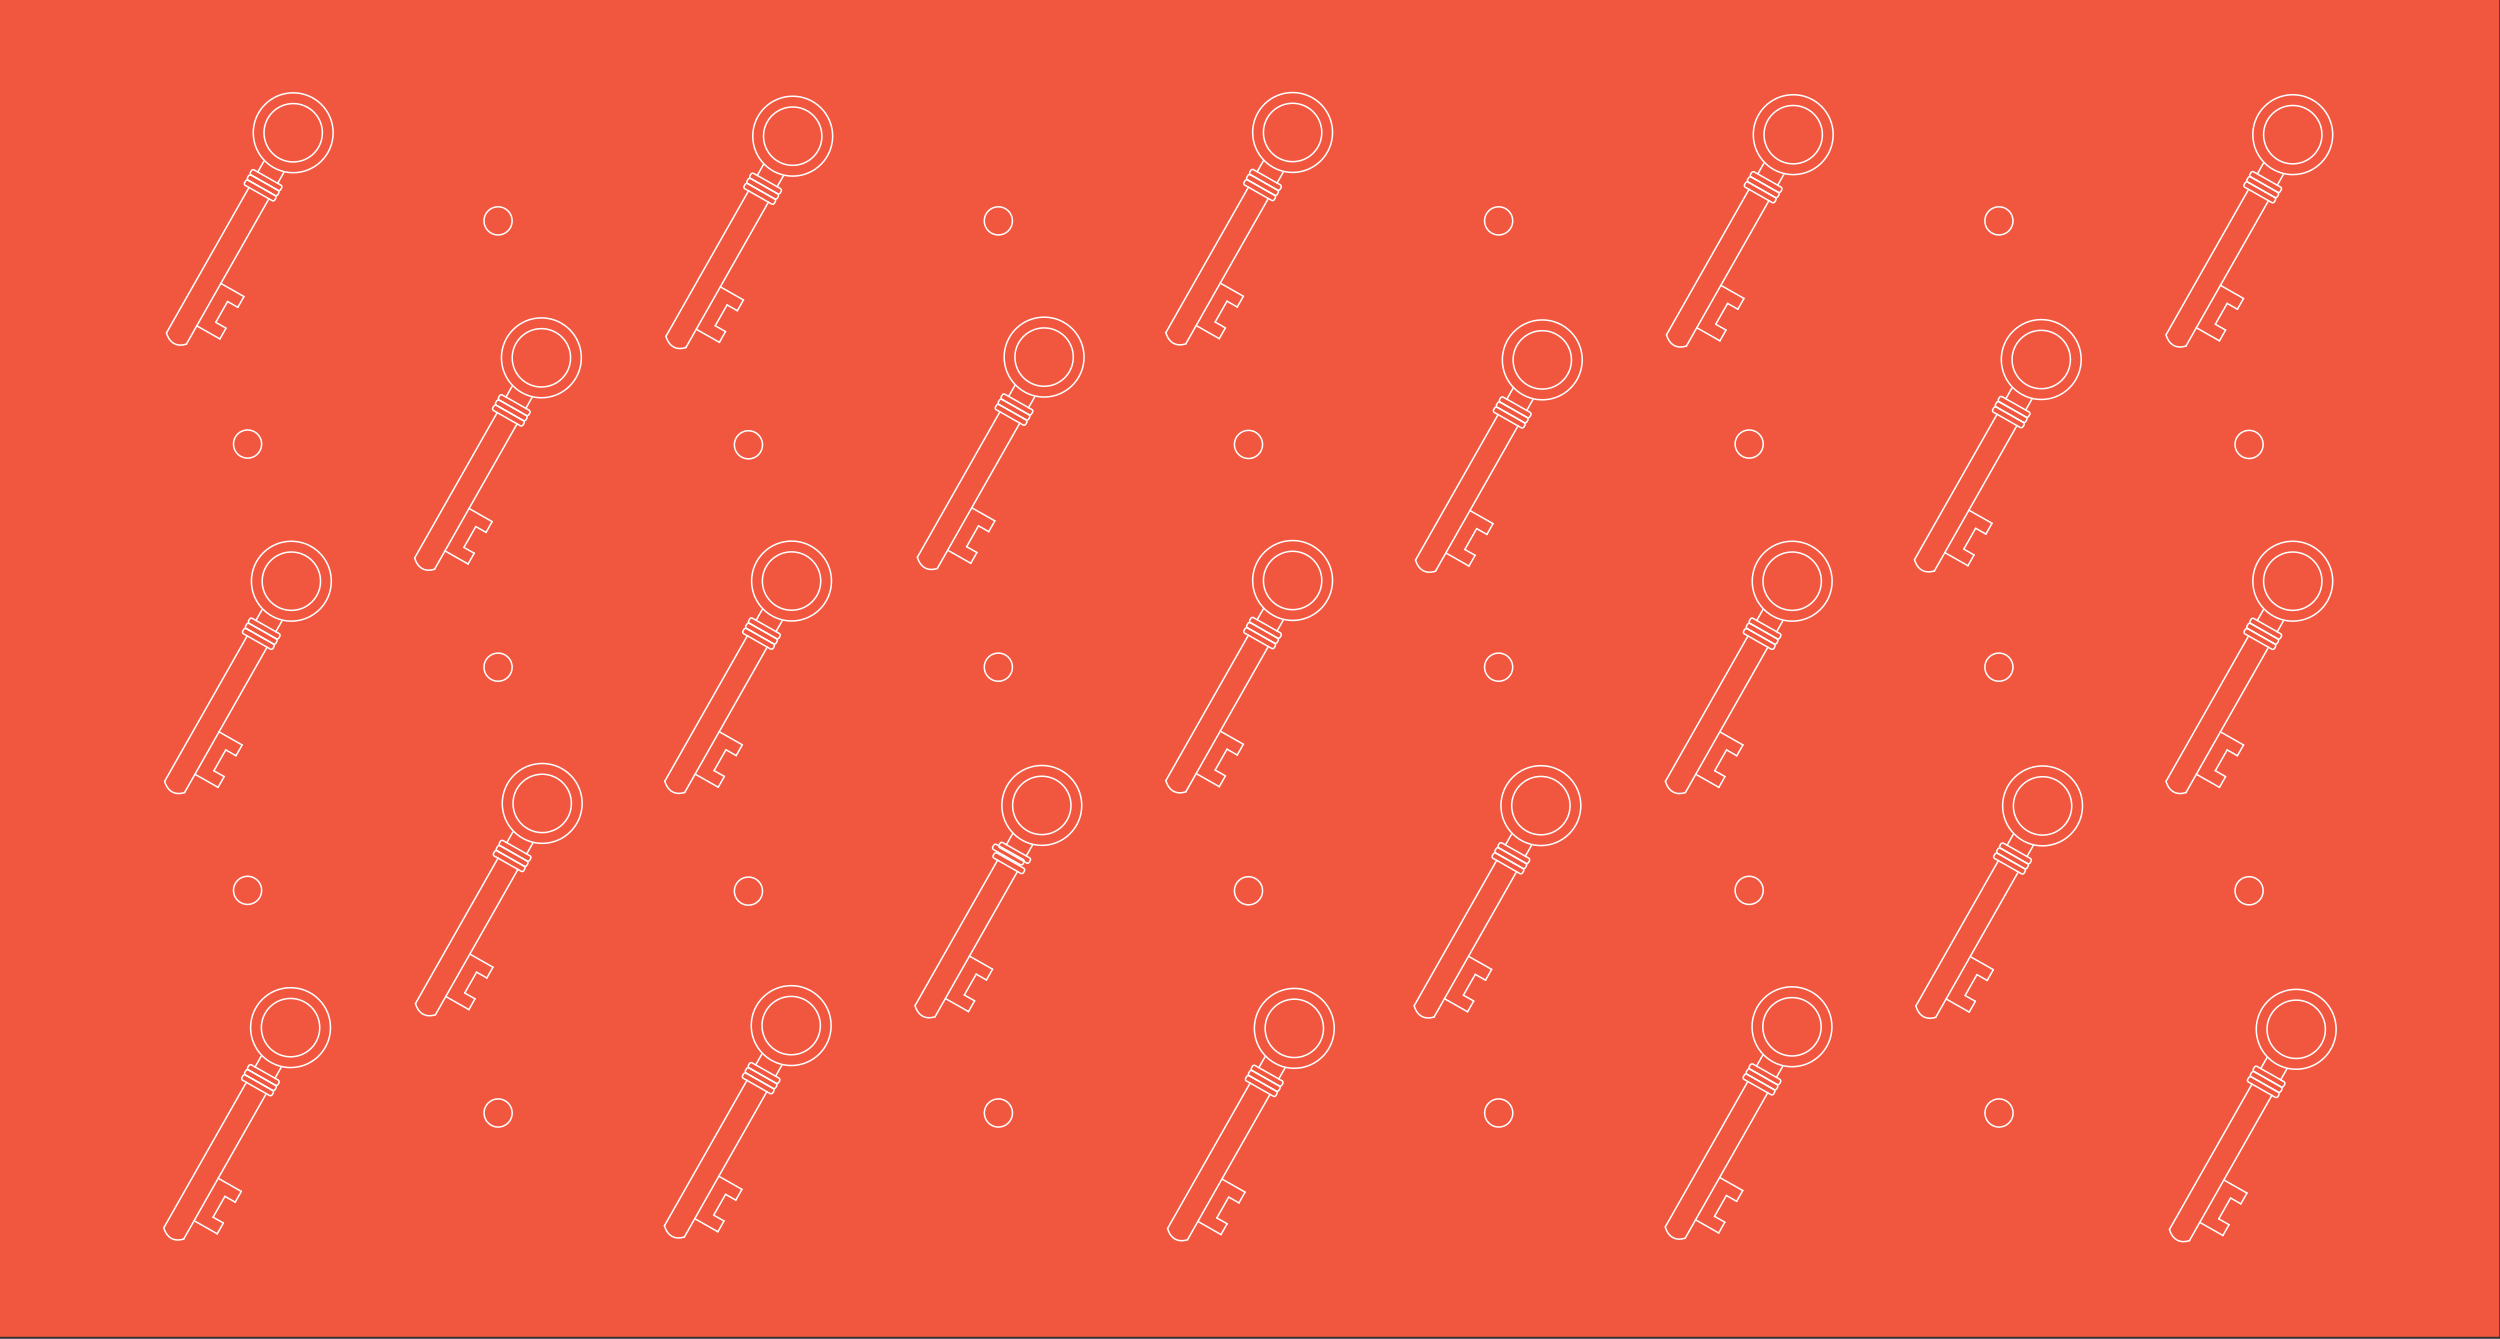<svg id="Layer_1" data-name="Layer 1" xmlns="http://www.w3.org/2000/svg" viewBox="0 0 1631.06 873.47"><rect x="0" y="0" width="1631.06" height="873.47" fill="#333333" stroke="none"/><defs><style>.cls-1{fill:#f1563f;}.cls-2,.cls-3{fill:none;stroke:#fff;}.cls-2{stroke-miterlimit:10;}.cls-3{stroke-linecap:round;stroke-linejoin:round;}</style></defs><title>KeyPattern</title><rect class="cls-1" x="-0.51" y="-1.31" width="1631.06" height="873.47"/><circle class="cls-2" cx="488.31" cy="290.2" r="9.19"/><circle class="cls-2" cx="161.52" cy="289.71" r="9.19"/><circle class="cls-2" cx="814.55" cy="289.97" r="9.19"/><circle class="cls-2" cx="1141.2" cy="289.71" r="9.19"/><circle class="cls-2" cx="1467.36" cy="289.97" r="9.19"/><circle class="cls-2" cx="651.35" cy="144.1" r="9.19"/><circle class="cls-2" cx="324.95" cy="144.1" r="9.19"/><circle class="cls-2" cx="977.75" cy="144.1" r="9.19"/><circle class="cls-2" cx="1304.15" cy="144.1" r="9.19"/><circle class="cls-2" cx="488.31" cy="581.39" r="9.19"/><circle class="cls-2" cx="161.52" cy="580.89" r="9.19"/><circle class="cls-2" cx="814.55" cy="581.16" r="9.19"/><circle class="cls-2" cx="1141.2" cy="580.89" r="9.19"/><circle class="cls-2" cx="1467.36" cy="581.16" r="9.19"/><circle class="cls-2" cx="651.35" cy="435.28" r="9.19"/><circle class="cls-2" cx="324.95" cy="435.28" r="9.19"/><circle class="cls-2" cx="977.75" cy="435.28" r="9.19"/><circle class="cls-2" cx="1304.15" cy="435.28" r="9.19"/><circle class="cls-2" cx="651.39" cy="726.14" r="9.19"/><circle class="cls-2" cx="324.99" cy="726.14" r="9.19"/><circle class="cls-2" cx="977.8" cy="726.14" r="9.19"/><circle class="cls-2" cx="1304.2" cy="726.14" r="9.19"/><line class="cls-3" x1="108.63" y1="217.16" x2="162.45" y2="122.32"/><line class="cls-3" x1="168.17" y1="112.24" x2="172.14" y2="105.24"/><line class="cls-3" x1="121.6" y1="224.53" x2="175.43" y2="129.68"/><line class="cls-3" x1="181.15" y1="119.6" x2="185.12" y2="112.6"/><path class="cls-3" d="M183.75,122.58l-.61,1.08a1.32,1.32,0,0,1-1.8.49l-17.45-9.9a1.31,1.31,0,0,1-.49-1.79l.61-1.08a1.31,1.31,0,0,1,1.79-.49l17.45,9.9A1.32,1.32,0,0,1,183.75,122.58Z"/><rect class="cls-3" x="169.73" y="109.53" width="3.87" height="22.7" rx="1.32" ry="1.32" transform="translate(-18.19 210.51) rotate(-60.42)"/><path class="cls-3" d="M179.93,129.31l-.61,1.07a1.3,1.3,0,0,1-1.79.49L160.08,121a1.31,1.31,0,0,1-.5-1.79l.61-1.07a1.31,1.31,0,0,1,1.79-.5l17.45,9.9A1.31,1.31,0,0,1,179.93,129.31Z"/><path class="cls-3" d="M108.62,217.16s2.29,10.68,13,7.37"/><line class="cls-3" x1="144.09" y1="184.93" x2="159.15" y2="193.48"/><line class="cls-3" x1="128.39" y1="212.59" x2="143.45" y2="221.14"/><line class="cls-3" x1="148.47" y1="196.71" x2="140.75" y2="210.31"/><line class="cls-3" x1="143.45" y1="221.14" x2="147.44" y2="214.11"/><line class="cls-3" x1="155.16" y1="200.51" x2="159.15" y2="193.48"/><line class="cls-3" x1="147.44" y1="214.11" x2="140.75" y2="210.31"/><line class="cls-3" x1="155.16" y1="200.51" x2="148.47" y2="196.71"/><circle class="cls-3" cx="191.29" cy="86.62" r="26.06"/><circle class="cls-3" cx="191.29" cy="86.62" r="19.04"/><line class="cls-3" x1="270.55" y1="363.99" x2="324.38" y2="269.15"/><line class="cls-3" x1="330.1" y1="259.07" x2="334.07" y2="252.07"/><line class="cls-3" x1="283.53" y1="371.36" x2="337.35" y2="276.51"/><line class="cls-3" x1="343.08" y1="266.43" x2="347.05" y2="259.43"/><path class="cls-3" d="M345.67,269.41l-.61,1.08a1.31,1.31,0,0,1-1.79.49l-17.45-9.9a1.31,1.31,0,0,1-.49-1.79l.61-1.08a1.31,1.31,0,0,1,1.79-.49l17.45,9.9A1.31,1.31,0,0,1,345.67,269.41Z"/><rect class="cls-3" x="331.66" y="256.36" width="3.87" height="22.7" rx="1.32" ry="1.32" transform="translate(-63.89 425.7) rotate(-60.42)"/><rect class="cls-3" x="329.75" y="259.73" width="3.87" height="22.7" rx="1.32" ry="1.32" transform="translate(-67.78 425.75) rotate(-60.42)"/><path class="cls-3" d="M270.55,364s2.29,10.69,13,7.37"/><line class="cls-3" x1="306.02" y1="331.76" x2="321.08" y2="340.31"/><line class="cls-3" x1="290.32" y1="359.43" x2="305.38" y2="367.97"/><line class="cls-3" x1="310.4" y1="343.54" x2="302.68" y2="357.14"/><line class="cls-3" x1="305.38" y1="367.97" x2="309.37" y2="360.94"/><line class="cls-3" x1="317.09" y1="347.34" x2="321.08" y2="340.31"/><line class="cls-3" x1="309.37" y1="360.94" x2="302.68" y2="357.14"/><line class="cls-3" x1="317.09" y1="347.34" x2="310.4" y2="343.54"/><circle class="cls-3" cx="353.22" cy="233.45" r="26.06"/><circle class="cls-3" cx="353.22" cy="233.45" r="19.04"/><line class="cls-3" x1="271.08" y1="654.71" x2="324.91" y2="559.87"/><line class="cls-3" x1="330.63" y1="549.78" x2="334.6" y2="542.79"/><line class="cls-3" x1="284.06" y1="662.08" x2="337.88" y2="567.23"/><line class="cls-3" x1="343.6" y1="557.15" x2="347.57" y2="550.15"/><path class="cls-3" d="M346.2,560.13l-.61,1.08a1.31,1.31,0,0,1-1.79.49l-17.45-9.91a1.32,1.32,0,0,1-.5-1.79l.61-1.07a1.31,1.31,0,0,1,1.79-.49l17.46,9.9A1.31,1.31,0,0,1,346.2,560.13Z"/><rect class="cls-3" x="332.19" y="547.08" width="3.87" height="22.7" rx="1.32" ry="1.32" transform="translate(-316.46 573.39) rotate(-60.42)"/><path class="cls-3" d="M342.39,566.86l-.61,1.07a1.32,1.32,0,0,1-1.8.49l-17.45-9.9a1.31,1.31,0,0,1-.49-1.79l.61-1.08a1.31,1.31,0,0,1,1.79-.49l17.45,9.9A1.31,1.31,0,0,1,342.39,566.86Z"/><path class="cls-3" d="M271.08,654.71s2.29,10.68,13,7.36"/><line class="cls-3" x1="306.55" y1="622.48" x2="321.61" y2="631.02"/><line class="cls-3" x1="290.85" y1="650.14" x2="305.91" y2="658.69"/><line class="cls-3" x1="310.92" y1="634.26" x2="303.21" y2="647.86"/><line class="cls-3" x1="305.91" y1="658.69" x2="309.9" y2="651.66"/><line class="cls-3" x1="317.62" y1="638.06" x2="321.61" y2="631.02"/><line class="cls-3" x1="309.9" y1="651.66" x2="303.21" y2="647.86"/><line class="cls-3" x1="317.62" y1="638.06" x2="310.92" y2="634.26"/><circle class="cls-3" cx="353.75" cy="524.17" r="26.06"/><circle class="cls-3" cx="353.75" cy="524.17" r="19.04"/><line class="cls-3" x1="433.52" y1="799.66" x2="487.35" y2="704.82"/><line class="cls-3" x1="493.07" y1="694.74" x2="497.04" y2="687.74"/><line class="cls-3" x1="446.5" y1="807.03" x2="500.32" y2="712.18"/><line class="cls-3" x1="506.05" y1="702.1" x2="510.02" y2="695.1"/><rect class="cls-3" x="496.54" y="688.67" width="3.86" height="22.7" rx="1.31" ry="1.31" transform="translate(-356.37 788.03) rotate(-60.42)"/><rect class="cls-3" x="494.63" y="692.03" width="3.87" height="22.7" rx="1.32" ry="1.32" transform="translate(-360.26 788.07) rotate(-60.42)"/><rect class="cls-3" x="492.72" y="695.4" width="3.87" height="22.7" rx="1.32" ry="1.32" transform="translate(-364.15 788.12) rotate(-60.42)"/><path class="cls-3" d="M433.52,799.66s2.29,10.69,13,7.37"/><line class="cls-3" x1="468.99" y1="767.43" x2="484.05" y2="775.98"/><line class="cls-3" x1="453.29" y1="795.1" x2="468.35" y2="803.64"/><line class="cls-3" x1="473.37" y1="779.21" x2="465.65" y2="792.81"/><line class="cls-3" x1="468.35" y1="803.64" x2="472.34" y2="796.61"/><line class="cls-3" x1="480.06" y1="783.01" x2="484.05" y2="775.98"/><line class="cls-3" x1="472.34" y1="796.61" x2="465.65" y2="792.81"/><line class="cls-3" x1="480.06" y1="783.01" x2="473.37" y2="779.21"/><circle class="cls-3" cx="516.19" cy="669.12" r="26.06"/><circle class="cls-3" cx="516.19" cy="669.12" r="19.04"/><line class="cls-3" x1="433.76" y1="509.63" x2="487.59" y2="414.78"/><line class="cls-3" x1="493.31" y1="404.7" x2="497.28" y2="397.7"/><line class="cls-3" x1="446.74" y1="516.99" x2="500.56" y2="422.14"/><line class="cls-3" x1="506.29" y1="412.06" x2="510.26" y2="405.07"/><path class="cls-3" d="M508.88,415.05l-.61,1.07a1.31,1.31,0,0,1-1.79.49L489,406.71a1.31,1.31,0,0,1-.49-1.79l.61-1.08a1.3,1.3,0,0,1,1.78-.49l17.46,9.9A1.32,1.32,0,0,1,508.88,415.05Z"/><path class="cls-3" d="M507,418.41l-.61,1.07a1.31,1.31,0,0,1-1.8.49l-17.45-9.9a1.31,1.31,0,0,1-.49-1.79l.61-1.07a1.31,1.31,0,0,1,1.79-.5l17.45,9.9A1.33,1.33,0,0,1,507,418.41Z"/><rect class="cls-3" x="492.96" y="405.36" width="3.87" height="22.7" rx="1.32" ry="1.32" transform="translate(-111.78 641.44) rotate(-60.42)"/><path class="cls-3" d="M433.76,509.62s2.29,10.69,13,7.37"/><line class="cls-3" x1="469.23" y1="477.39" x2="484.29" y2="485.94"/><line class="cls-3" x1="453.53" y1="505.06" x2="468.59" y2="513.6"/><line class="cls-3" x1="473.61" y1="489.17" x2="465.89" y2="502.77"/><line class="cls-3" x1="468.59" y1="513.6" x2="472.58" y2="506.57"/><line class="cls-3" x1="480.3" y1="492.97" x2="484.29" y2="485.94"/><line class="cls-3" x1="472.58" y1="506.57" x2="465.89" y2="502.77"/><line class="cls-3" x1="480.3" y1="492.97" x2="473.61" y2="489.17"/><circle class="cls-3" cx="516.43" cy="379.08" r="26.06"/><circle class="cls-3" cx="516.43" cy="379.08" r="19.04"/><line class="cls-3" x1="434.51" y1="219.39" x2="488.34" y2="124.54"/><line class="cls-3" x1="494.06" y1="114.46" x2="498.03" y2="107.46"/><line class="cls-3" x1="447.49" y1="226.75" x2="501.31" y2="131.9"/><line class="cls-3" x1="507.04" y1="121.82" x2="511.01" y2="114.83"/><rect class="cls-3" x="497.53" y="108.39" width="3.86" height="22.7" rx="1.31" ry="1.31" transform="translate(148.8 495.02) rotate(-60.42)"/><rect class="cls-3" x="495.62" y="111.75" width="3.87" height="22.7" rx="1.32" ry="1.32" transform="translate(144.91 495.07) rotate(-60.42)"/><path class="cls-3" d="M505.82,131.53l-.61,1.07a1.32,1.32,0,0,1-1.8.5L486,123.19a1.31,1.31,0,0,1-.49-1.79l.61-1.07a1.31,1.31,0,0,1,1.79-.5l17.45,9.9A1.32,1.32,0,0,1,505.82,131.53Z"/><path class="cls-3" d="M434.51,219.38s2.29,10.69,13,7.37"/><line class="cls-3" x1="469.98" y1="187.15" x2="485.04" y2="195.7"/><line class="cls-3" x1="454.28" y1="214.82" x2="469.34" y2="223.36"/><line class="cls-3" x1="474.36" y1="198.93" x2="466.64" y2="212.53"/><line class="cls-3" x1="469.34" y1="223.36" x2="473.33" y2="216.33"/><line class="cls-3" x1="481.05" y1="202.73" x2="485.04" y2="195.7"/><line class="cls-3" x1="473.33" y1="216.33" x2="466.64" y2="212.53"/><line class="cls-3" x1="481.05" y1="202.73" x2="474.36" y2="198.93"/><circle class="cls-3" cx="517.18" cy="88.84" r="26.06"/><circle class="cls-3" cx="517.18" cy="88.84" r="19.04"/><line class="cls-3" x1="598.53" y1="363.53" x2="652.36" y2="268.68"/><line class="cls-3" x1="658.08" y1="258.6" x2="662.05" y2="251.61"/><line class="cls-3" x1="611.51" y1="370.89" x2="665.33" y2="276.05"/><line class="cls-3" x1="671.06" y1="265.96" x2="675.03" y2="258.97"/><path class="cls-3" d="M673.65,269,673,270a1.3,1.3,0,0,1-1.79.49l-17.45-9.9a1.31,1.31,0,0,1-.49-1.79l.61-1.07a1.3,1.3,0,0,1,1.78-.5l17.46,9.91A1.31,1.31,0,0,1,673.65,269Z"/><path class="cls-3" d="M671.75,272.31l-.61,1.07a1.31,1.31,0,0,1-1.8.5L651.89,264a1.31,1.31,0,0,1-.49-1.79l.61-1.07a1.31,1.31,0,0,1,1.79-.5l17.45,9.9A1.33,1.33,0,0,1,671.75,272.31Z"/><path class="cls-3" d="M669.84,275.67l-.61,1.07a1.32,1.32,0,0,1-1.8.5L650,267.34a1.32,1.32,0,0,1-.49-1.8l.61-1.07a1.32,1.32,0,0,1,1.79-.5l17.45,9.91A1.31,1.31,0,0,1,669.84,275.67Z"/><path class="cls-3" d="M598.53,363.53s2.29,10.68,13,7.36"/><line class="cls-3" x1="634" y1="331.29" x2="649.06" y2="339.84"/><line class="cls-3" x1="618.3" y1="358.96" x2="633.36" y2="367.51"/><line class="cls-3" x1="638.38" y1="343.07" x2="630.66" y2="356.67"/><line class="cls-3" x1="633.36" y1="367.51" x2="637.35" y2="360.47"/><line class="cls-3" x1="645.07" y1="346.87" x2="649.06" y2="339.84"/><line class="cls-3" x1="637.35" y1="360.47" x2="630.66" y2="356.67"/><line class="cls-3" x1="645.07" y1="346.87" x2="638.38" y2="343.07"/><circle class="cls-3" cx="681.2" cy="232.98" r="26.06"/><circle class="cls-3" cx="681.2" cy="232.98" r="19.04"/><line class="cls-3" x1="597.03" y1="656.03" x2="650.86" y2="561.18"/><line class="cls-3" x1="656.58" y1="551.1" x2="660.55" y2="544.1"/><line class="cls-3" x1="610.01" y1="663.39" x2="663.83" y2="568.54"/><line class="cls-3" x1="669.55" y1="558.46" x2="673.53" y2="551.47"/><path class="cls-3" d="M672.15,561.45l-.61,1.07a1.31,1.31,0,0,1-1.79.49l-17.45-9.9a1.32,1.32,0,0,1-.5-1.79l.61-1.08a1.31,1.31,0,0,1,1.79-.49l17.46,9.9A1.32,1.32,0,0,1,672.15,561.45Z"/><rect class="cls-3" x="658.14" y="548.39" width="3.87" height="22.7" rx="1.32" ry="1.32" transform="matrix(0.49, -0.87, 0.87, 0.49, -152.53, 857.53)"/><rect class="cls-3" x="656.23" y="551.76" width="3.87" height="22.7" rx="1.32" ry="1.32" transform="translate(-156.42 857.58) rotate(-60.42)"/><path class="cls-3" d="M597,656s2.29,10.69,13,7.37"/><line class="cls-3" x1="632.5" y1="623.79" x2="647.56" y2="632.34"/><line class="cls-3" x1="616.8" y1="651.46" x2="631.86" y2="660"/><line class="cls-3" x1="636.88" y1="635.57" x2="629.16" y2="649.17"/><line class="cls-3" x1="631.86" y1="660" x2="635.85" y2="652.97"/><line class="cls-3" x1="643.57" y1="639.37" x2="647.56" y2="632.34"/><line class="cls-3" x1="635.85" y1="652.97" x2="629.16" y2="649.17"/><line class="cls-3" x1="643.57" y1="639.37" x2="636.88" y2="635.57"/><circle class="cls-3" cx="679.7" cy="525.48" r="26.06"/><circle class="cls-3" cx="679.7" cy="525.48" r="19.04"/><line class="cls-3" x1="761.77" y1="801.47" x2="815.6" y2="706.62"/><line class="cls-3" x1="821.32" y1="696.54" x2="825.29" y2="689.54"/><line class="cls-3" x1="774.75" y1="808.83" x2="828.57" y2="713.99"/><line class="cls-3" x1="834.3" y1="703.9" x2="838.27" y2="696.91"/><path class="cls-3" d="M836.9,706.89l-.61,1.07a1.32,1.32,0,0,1-1.8.49L817,698.55a1.31,1.31,0,0,1-.49-1.79l.61-1.07a1.31,1.31,0,0,1,1.79-.5l17.45,9.91A1.32,1.32,0,0,1,836.9,706.89Z"/><path class="cls-3" d="M835,710.25l-.61,1.07a1.31,1.31,0,0,1-1.8.5l-17.45-9.91a1.31,1.31,0,0,1-.49-1.79l.61-1.07a1.31,1.31,0,0,1,1.79-.5l17.45,9.9A1.32,1.32,0,0,1,835,710.25Z"/><path class="cls-3" d="M833.08,713.61l-.61,1.07a1.31,1.31,0,0,1-1.79.5l-17.46-9.91a1.32,1.32,0,0,1-.49-1.79l.61-1.07a1.31,1.31,0,0,1,1.79-.5l17.45,9.91A1.31,1.31,0,0,1,833.08,713.61Z"/><path class="cls-3" d="M761.77,801.46s2.29,10.69,13,7.37"/><line class="cls-3" x1="797.24" y1="769.23" x2="812.3" y2="777.78"/><line class="cls-3" x1="781.54" y1="796.9" x2="796.6" y2="805.45"/><line class="cls-3" x1="801.62" y1="781.01" x2="793.9" y2="794.61"/><line class="cls-3" x1="796.6" y1="805.45" x2="800.59" y2="798.41"/><line class="cls-3" x1="808.31" y1="784.81" x2="812.3" y2="777.78"/><line class="cls-3" x1="800.59" y1="798.41" x2="793.9" y2="794.61"/><line class="cls-3" x1="808.31" y1="784.81" x2="801.62" y2="781.01"/><circle class="cls-3" cx="844.44" cy="670.92" r="26.06"/><circle class="cls-3" cx="844.44" cy="670.92" r="19.04"/><line class="cls-3" x1="760.66" y1="509.26" x2="814.49" y2="414.42"/><line class="cls-3" x1="820.21" y1="404.33" x2="824.18" y2="397.34"/><line class="cls-3" x1="773.64" y1="516.62" x2="827.46" y2="421.78"/><line class="cls-3" x1="833.18" y1="411.7" x2="837.15" y2="404.7"/><path class="cls-3" d="M835.78,414.68l-.61,1.08a1.31,1.31,0,0,1-1.79.49l-17.45-9.91a1.32,1.32,0,0,1-.5-1.79l.61-1.07a1.32,1.32,0,0,1,1.79-.5l17.46,9.91A1.31,1.31,0,0,1,835.78,414.68Z"/><path class="cls-3" d="M833.88,418l-.61,1.07a1.31,1.31,0,0,1-1.8.5L814,409.7a1.31,1.31,0,0,1-.49-1.79l.61-1.07a1.31,1.31,0,0,1,1.79-.5l17.45,9.91A1.32,1.32,0,0,1,833.88,418Z"/><rect class="cls-3" x="819.86" y="404.99" width="3.87" height="22.7" rx="1.32" ry="1.32" transform="translate(54.09 925.56) rotate(-60.42)"/><path class="cls-3" d="M760.66,509.26s2.29,10.68,13,7.36"/><line class="cls-3" x1="796.13" y1="477.03" x2="811.19" y2="485.57"/><line class="cls-3" x1="780.43" y1="504.69" x2="795.49" y2="513.24"/><line class="cls-3" x1="800.5" y1="488.8" x2="792.79" y2="502.41"/><line class="cls-3" x1="795.49" y1="513.24" x2="799.48" y2="506.21"/><line class="cls-3" x1="807.2" y1="492.6" x2="811.19" y2="485.57"/><line class="cls-3" x1="799.48" y1="506.21" x2="792.79" y2="502.41"/><line class="cls-3" x1="807.2" y1="492.6" x2="800.5" y2="488.8"/><circle class="cls-3" cx="843.33" cy="378.72" r="26.06"/><circle class="cls-3" cx="843.33" cy="378.72" r="19.04"/><line class="cls-3" x1="760.66" y1="216.97" x2="814.49" y2="122.13"/><line class="cls-3" x1="820.21" y1="112.04" x2="824.18" y2="105.05"/><line class="cls-3" x1="773.64" y1="224.33" x2="827.46" y2="129.49"/><line class="cls-3" x1="833.18" y1="119.41" x2="837.15" y2="112.41"/><path class="cls-3" d="M835.78,122.39l-.61,1.08a1.31,1.31,0,0,1-1.79.49l-17.45-9.91a1.32,1.32,0,0,1-.5-1.79l.61-1.07a1.31,1.31,0,0,1,1.79-.49l17.46,9.9A1.31,1.31,0,0,1,835.78,122.39Z"/><path class="cls-3" d="M833.88,125.75l-.61,1.07a1.31,1.31,0,0,1-1.8.5L814,117.42a1.32,1.32,0,0,1-.49-1.8l.61-1.07a1.32,1.32,0,0,1,1.79-.5L833.38,124A1.32,1.32,0,0,1,833.88,125.75Z"/><rect class="cls-3" x="819.86" y="112.7" width="3.87" height="22.7" rx="1.32" ry="1.32" transform="translate(308.29 777.54) rotate(-60.42)"/><path class="cls-3" d="M760.66,217s2.29,10.68,13,7.36"/><line class="cls-3" x1="796.13" y1="184.74" x2="811.19" y2="193.28"/><line class="cls-3" x1="780.43" y1="212.4" x2="795.49" y2="220.95"/><line class="cls-3" x1="800.5" y1="196.52" x2="792.79" y2="210.12"/><line class="cls-3" x1="795.49" y1="220.95" x2="799.48" y2="213.92"/><line class="cls-3" x1="807.2" y1="200.32" x2="811.19" y2="193.28"/><line class="cls-3" x1="799.48" y1="213.92" x2="792.79" y2="210.12"/><line class="cls-3" x1="807.2" y1="200.32" x2="800.5" y2="196.52"/><circle class="cls-3" cx="843.33" cy="86.43" r="26.06"/><circle class="cls-3" cx="843.33" cy="86.43" r="19.04"/><line class="cls-3" x1="923.55" y1="365.34" x2="977.38" y2="270.49"/><line class="cls-3" x1="983.1" y1="260.41" x2="987.07" y2="253.42"/><line class="cls-3" x1="936.53" y1="372.7" x2="990.35" y2="277.86"/><line class="cls-3" x1="996.08" y1="267.78" x2="1000.05" y2="260.78"/><rect class="cls-3" x="986.57" y="254.35" width="3.86" height="22.7" rx="1.31" ry="1.31" transform="translate(269.52 994.26) rotate(-60.42)"/><path class="cls-3" d="M996.77,274.12l-.61,1.07a1.31,1.31,0,0,1-1.8.5l-17.45-9.91a1.31,1.31,0,0,1-.49-1.79l.61-1.07a1.31,1.31,0,0,1,1.79-.5l17.45,9.91A1.31,1.31,0,0,1,996.77,274.12Z"/><path class="cls-3" d="M994.86,277.48l-.61,1.07a1.31,1.31,0,0,1-1.8.5L975,269.15a1.32,1.32,0,0,1-.49-1.8l.61-1.07a1.32,1.32,0,0,1,1.79-.5l17.45,9.91A1.31,1.31,0,0,1,994.86,277.48Z"/><path class="cls-3" d="M923.55,365.34s2.29,10.68,13,7.36"/><line class="cls-3" x1="959.02" y1="333.1" x2="974.08" y2="341.65"/><line class="cls-3" x1="943.32" y1="360.77" x2="958.38" y2="369.32"/><line class="cls-3" x1="963.4" y1="344.88" x2="955.68" y2="358.49"/><line class="cls-3" x1="958.38" y1="369.32" x2="962.37" y2="362.29"/><line class="cls-3" x1="970.09" y1="348.68" x2="974.08" y2="341.65"/><line class="cls-3" x1="962.37" y1="362.29" x2="955.68" y2="358.49"/><line class="cls-3" x1="970.09" y1="348.68" x2="963.4" y2="344.88"/><circle class="cls-3" cx="1006.22" cy="234.79" r="26.06"/><circle class="cls-3" cx="1006.22" cy="234.79" r="19.04"/><line class="cls-3" x1="922.65" y1="656.15" x2="976.48" y2="561.31"/><line class="cls-3" x1="982.2" y1="551.22" x2="986.17" y2="544.23"/><line class="cls-3" x1="935.62" y1="663.51" x2="989.45" y2="568.67"/><line class="cls-3" x1="995.17" y1="558.59" x2="999.14" y2="551.59"/><rect class="cls-3" x="985.67" y="545.16" width="3.86" height="22.7" rx="1.31" ry="1.31" transform="translate(16.15 1140.75) rotate(-60.42)"/><path class="cls-3" d="M995.86,564.93l-.6,1.07a1.31,1.31,0,0,1-1.8.5L976,556.6a1.32,1.32,0,0,1-.49-1.8l.6-1.07a1.33,1.33,0,0,1,1.8-.5l17.45,9.91A1.31,1.31,0,0,1,995.86,564.93Z"/><rect class="cls-3" x="981.85" y="551.88" width="3.87" height="22.7" rx="1.32" ry="1.32" transform="translate(8.37 1140.83) rotate(-60.42)"/><path class="cls-3" d="M922.65,656.15s2.29,10.68,13,7.36"/><line class="cls-3" x1="958.12" y1="623.92" x2="973.18" y2="632.46"/><line class="cls-3" x1="942.42" y1="651.58" x2="957.48" y2="660.13"/><line class="cls-3" x1="962.49" y1="635.7" x2="954.77" y2="649.3"/><line class="cls-3" x1="957.48" y1="660.13" x2="961.47" y2="653.1"/><line class="cls-3" x1="969.19" y1="639.5" x2="973.18" y2="632.46"/><line class="cls-3" x1="961.47" y1="653.1" x2="954.77" y2="649.3"/><line class="cls-3" x1="969.19" y1="639.5" x2="962.49" y2="635.7"/><circle class="cls-3" cx="1005.31" cy="525.61" r="26.06"/><circle class="cls-3" cx="1005.31" cy="525.61" r="19.04"/><line class="cls-3" x1="1249.95" y1="656.34" x2="1303.78" y2="561.5"/><line class="cls-3" x1="1309.5" y1="551.41" x2="1313.47" y2="544.42"/><line class="cls-3" x1="1262.93" y1="663.7" x2="1316.75" y2="568.86"/><line class="cls-3" x1="1322.48" y1="558.78" x2="1326.45" y2="551.78"/><rect class="cls-3" x="1312.97" y="545.35" width="3.86" height="22.7" rx="1.31" ry="1.31" transform="translate(181.74 1425.5) rotate(-60.42)"/><path class="cls-3" d="M1323.17,565.12l-.61,1.07a1.31,1.31,0,0,1-1.8.5l-17.45-9.91a1.31,1.31,0,0,1-.49-1.79l.61-1.07a1.31,1.31,0,0,1,1.79-.5l17.45,9.91A1.31,1.31,0,0,1,1323.17,565.12Z"/><path class="cls-3" d="M1321.26,568.48l-.61,1.07a1.31,1.31,0,0,1-1.79.5l-17.46-9.9a1.32,1.32,0,0,1-.49-1.8l.61-1.07a1.32,1.32,0,0,1,1.79-.5l17.45,9.91A1.31,1.31,0,0,1,1321.26,568.48Z"/><path class="cls-3" d="M1250,656.34s2.29,10.68,13,7.36"/><line class="cls-3" x1="1285.42" y1="624.1" x2="1300.48" y2="632.65"/><line class="cls-3" x1="1269.72" y1="651.77" x2="1284.78" y2="660.32"/><line class="cls-3" x1="1289.8" y1="635.88" x2="1282.08" y2="649.49"/><line class="cls-3" x1="1284.78" y1="660.32" x2="1288.77" y2="653.29"/><line class="cls-3" x1="1296.49" y1="639.68" x2="1300.48" y2="632.65"/><line class="cls-3" x1="1288.77" y1="653.29" x2="1282.08" y2="649.49"/><line class="cls-3" x1="1296.49" y1="639.68" x2="1289.8" y2="635.88"/><circle class="cls-3" cx="1332.62" cy="525.79" r="26.06"/><circle class="cls-3" cx="1332.62" cy="525.79" r="19.04"/><line class="cls-3" x1="1086.48" y1="800.44" x2="1140.31" y2="705.6"/><line class="cls-3" x1="1146.03" y1="695.51" x2="1150" y2="688.52"/><line class="cls-3" x1="1099.46" y1="807.8" x2="1153.28" y2="712.96"/><line class="cls-3" x1="1159" y1="702.88" x2="1162.97" y2="695.88"/><rect class="cls-3" x="1149.5" y="689.45" width="3.86" height="22.7" rx="1.31" ry="1.31" transform="translate(-26.37 1356.3) rotate(-60.42)"/><rect class="cls-3" x="1147.59" y="692.81" width="3.87" height="22.7" rx="1.32" ry="1.32" transform="translate(-30.26 1356.34) rotate(-60.42)"/><path class="cls-3" d="M1157.79,712.58l-.61,1.08a1.32,1.32,0,0,1-1.8.49l-17.45-9.9a1.32,1.32,0,0,1-.49-1.8l.61-1.07a1.32,1.32,0,0,1,1.79-.5l17.45,9.91A1.31,1.31,0,0,1,1157.79,712.58Z"/><path class="cls-3" d="M1086.48,800.44s2.29,10.68,13,7.36"/><line class="cls-3" x1="1121.95" y1="768.2" x2="1137.01" y2="776.75"/><line class="cls-3" x1="1106.25" y1="795.87" x2="1121.31" y2="804.42"/><line class="cls-3" x1="1126.32" y1="779.98" x2="1118.6" y2="793.59"/><line class="cls-3" x1="1121.31" y1="804.42" x2="1125.3" y2="797.39"/><line class="cls-3" x1="1133.02" y1="783.78" x2="1137.01" y2="776.75"/><line class="cls-3" x1="1125.3" y1="797.39" x2="1118.6" y2="793.59"/><line class="cls-3" x1="1133.02" y1="783.78" x2="1126.32" y2="779.98"/><circle class="cls-3" cx="1169.14" cy="669.89" r="26.06"/><circle class="cls-3" cx="1169.14" cy="669.89" r="19.04"/><line class="cls-3" x1="1249.09" y1="365.11" x2="1302.92" y2="270.27"/><line class="cls-3" x1="1308.64" y1="260.18" x2="1312.61" y2="253.19"/><line class="cls-3" x1="1262.07" y1="372.47" x2="1315.89" y2="277.63"/><line class="cls-3" x1="1321.62" y1="267.55" x2="1325.59" y2="260.55"/><path class="cls-3" d="M1324.21,270.53l-.61,1.08a1.31,1.31,0,0,1-1.79.49l-17.45-9.91a1.31,1.31,0,0,1-.49-1.79l.61-1.07a1.31,1.31,0,0,1,1.78-.5l17.46,9.91A1.31,1.31,0,0,1,1324.21,270.53Z"/><path class="cls-3" d="M1322.31,273.89l-.61,1.07a1.31,1.31,0,0,1-1.8.5l-17.45-9.91a1.31,1.31,0,0,1-.49-1.79l.61-1.07a1.31,1.31,0,0,1,1.79-.5l17.45,9.91A1.31,1.31,0,0,1,1322.31,273.89Z"/><rect class="cls-3" x="1308.29" y="260.84" width="3.87" height="22.7" rx="1.32" ry="1.32" transform="translate(426.81 1277.35) rotate(-60.42)"/><path class="cls-3" d="M1249.09,365.11s2.29,10.68,13,7.36"/><line class="cls-3" x1="1284.56" y1="332.88" x2="1299.62" y2="341.42"/><line class="cls-3" x1="1268.86" y1="360.54" x2="1283.92" y2="369.09"/><line class="cls-3" x1="1288.94" y1="344.65" x2="1281.22" y2="358.26"/><line class="cls-3" x1="1283.92" y1="369.09" x2="1287.91" y2="362.06"/><line class="cls-3" x1="1295.63" y1="348.45" x2="1299.62" y2="341.42"/><line class="cls-3" x1="1287.91" y1="362.06" x2="1281.22" y2="358.26"/><line class="cls-3" x1="1295.63" y1="348.45" x2="1288.94" y2="344.65"/><circle class="cls-3" cx="1331.76" cy="234.57" r="26.06"/><circle class="cls-3" cx="1331.76" cy="234.57" r="19.04"/><line class="cls-3" x1="1086.59" y1="509.73" x2="1140.42" y2="414.88"/><line class="cls-3" x1="1146.14" y1="404.8" x2="1150.11" y2="397.8"/><line class="cls-3" x1="1099.57" y1="517.09" x2="1153.39" y2="422.25"/><line class="cls-3" x1="1159.11" y1="412.16" x2="1163.08" y2="405.17"/><path class="cls-3" d="M1161.71,415.15l-.61,1.07a1.31,1.31,0,0,1-1.79.49l-17.45-9.9a1.32,1.32,0,0,1-.5-1.79l.61-1.08a1.31,1.31,0,0,1,1.79-.49l17.46,9.9A1.33,1.33,0,0,1,1161.71,415.15Z"/><path class="cls-3" d="M1159.81,418.51l-.61,1.07a1.32,1.32,0,0,1-1.8.5L1140,410.17a1.31,1.31,0,0,1-.49-1.79l.61-1.07a1.31,1.31,0,0,1,1.79-.5l17.45,9.9A1.34,1.34,0,0,1,1159.81,418.51Z"/><rect class="cls-3" x="1145.79" y="405.46" width="3.87" height="22.7" rx="1.32" ry="1.32" transform="translate(218.74 1209.26) rotate(-60.42)"/><path class="cls-3" d="M1086.59,509.72s2.29,10.69,13,7.37"/><line class="cls-3" x1="1122.06" y1="477.49" x2="1137.12" y2="486.04"/><line class="cls-3" x1="1106.36" y1="505.16" x2="1121.42" y2="513.7"/><line class="cls-3" x1="1126.43" y1="489.27" x2="1118.72" y2="502.87"/><line class="cls-3" x1="1121.42" y1="513.7" x2="1125.41" y2="506.67"/><line class="cls-3" x1="1133.13" y1="493.07" x2="1137.12" y2="486.04"/><line class="cls-3" x1="1125.41" y1="506.67" x2="1118.72" y2="502.87"/><line class="cls-3" x1="1133.13" y1="493.07" x2="1126.43" y2="489.27"/><circle class="cls-3" cx="1169.26" cy="379.18" r="26.06"/><circle class="cls-3" cx="1169.26" cy="379.18" r="19.04"/><line class="cls-3" x1="1087.28" y1="218.4" x2="1141.1" y2="123.56"/><line class="cls-3" x1="1146.82" y1="113.48" x2="1150.79" y2="106.48"/><line class="cls-3" x1="1100.25" y1="225.77" x2="1154.08" y2="130.92"/><line class="cls-3" x1="1159.8" y1="120.84" x2="1163.77" y2="113.84"/><rect class="cls-3" x="1150.29" y="107.41" width="3.86" height="22.7" rx="1.31" ry="1.31" transform="translate(480.23 1062.23) rotate(-60.42)"/><rect class="cls-3" x="1148.38" y="110.77" width="3.87" height="22.7" rx="1.32" ry="1.32" transform="translate(476.34 1062.28) rotate(-60.42)"/><path class="cls-3" d="M1158.58,130.55l-.61,1.07a1.31,1.31,0,0,1-1.79.49l-17.45-9.9a1.31,1.31,0,0,1-.5-1.79l.61-1.07a1.31,1.31,0,0,1,1.79-.5l17.46,9.9A1.32,1.32,0,0,1,1158.58,130.55Z"/><path class="cls-3" d="M1087.28,218.4s2.29,10.68,13,7.36"/><line class="cls-3" x1="1122.74" y1="186.17" x2="1137.8" y2="194.72"/><line class="cls-3" x1="1107.04" y1="213.83" x2="1122.1" y2="222.38"/><line class="cls-3" x1="1127.12" y1="197.95" x2="1119.4" y2="211.55"/><line class="cls-3" x1="1122.1" y1="222.38" x2="1126.09" y2="215.35"/><line class="cls-3" x1="1133.81" y1="201.75" x2="1137.8" y2="194.72"/><line class="cls-3" x1="1126.09" y1="215.35" x2="1119.4" y2="211.55"/><line class="cls-3" x1="1133.81" y1="201.75" x2="1127.12" y2="197.95"/><circle class="cls-3" cx="1169.94" cy="87.86" r="26.06"/><circle class="cls-3" cx="1169.94" cy="87.86" r="19.04"/><line class="cls-3" x1="1413.2" y1="218.4" x2="1467.02" y2="123.56"/><line class="cls-3" x1="1472.74" y1="113.48" x2="1476.71" y2="106.48"/><line class="cls-3" x1="1426.17" y1="225.77" x2="1480" y2="130.92"/><line class="cls-3" x1="1485.72" y1="120.84" x2="1489.69" y2="113.84"/><path class="cls-3" d="M1488.32,123.82l-.61,1.08a1.32,1.32,0,0,1-1.8.49l-17.45-9.9a1.31,1.31,0,0,1-.49-1.79l.61-1.08a1.31,1.31,0,0,1,1.79-.49l17.45,9.9A1.31,1.31,0,0,1,1488.32,123.82Z"/><path class="cls-3" d="M1486.41,127.19l-.61,1.07a1.31,1.31,0,0,1-1.79.49l-17.46-9.9a1.32,1.32,0,0,1-.49-1.8l.61-1.07a1.31,1.31,0,0,1,1.79-.49l17.45,9.9A1.31,1.31,0,0,1,1486.41,127.19Z"/><path class="cls-3" d="M1484.5,130.55l-.61,1.07a1.31,1.31,0,0,1-1.79.49l-17.45-9.9a1.31,1.31,0,0,1-.5-1.79l.61-1.07a1.31,1.31,0,0,1,1.79-.5l17.46,9.9A1.32,1.32,0,0,1,1484.5,130.55Z"/><path class="cls-3" d="M1413.2,218.4s2.29,10.68,13,7.36"/><line class="cls-3" x1="1448.66" y1="186.17" x2="1463.72" y2="194.72"/><line class="cls-3" x1="1432.96" y1="213.83" x2="1448.02" y2="222.38"/><line class="cls-3" x1="1453.04" y1="197.95" x2="1445.32" y2="211.55"/><line class="cls-3" x1="1448.02" y1="222.38" x2="1452.01" y2="215.35"/><line class="cls-3" x1="1459.73" y1="201.75" x2="1463.72" y2="194.72"/><line class="cls-3" x1="1452.01" y1="215.35" x2="1445.32" y2="211.55"/><line class="cls-3" x1="1459.73" y1="201.75" x2="1453.04" y2="197.95"/><circle class="cls-3" cx="1495.86" cy="87.86" r="26.06"/><circle class="cls-3" cx="1495.86" cy="87.86" r="19.04"/><line class="cls-3" x1="1413.2" y1="509.73" x2="1467.02" y2="414.88"/><line class="cls-3" x1="1472.74" y1="404.8" x2="1476.71" y2="397.8"/><line class="cls-3" x1="1426.17" y1="517.09" x2="1480" y2="422.25"/><line class="cls-3" x1="1485.72" y1="412.16" x2="1489.69" y2="405.17"/><rect class="cls-3" x="1476.21" y="398.73" width="3.86" height="22.7" rx="1.31" ry="1.31" transform="translate(391.92 1493.22) rotate(-60.42)"/><path class="cls-3" d="M1486.41,418.51l-.61,1.07a1.31,1.31,0,0,1-1.79.5l-17.46-9.91a1.31,1.31,0,0,1-.49-1.79l.61-1.07a1.31,1.31,0,0,1,1.79-.5l17.45,9.9A1.32,1.32,0,0,1,1486.41,418.51Z"/><rect class="cls-3" x="1472.39" y="405.46" width="3.87" height="22.7" rx="1.32" ry="1.32" transform="translate(384.14 1493.31) rotate(-60.42)"/><path class="cls-3" d="M1413.2,509.72s2.29,10.69,13,7.37"/><line class="cls-3" x1="1448.66" y1="477.49" x2="1463.72" y2="486.04"/><line class="cls-3" x1="1432.96" y1="505.16" x2="1448.02" y2="513.7"/><line class="cls-3" x1="1453.04" y1="489.27" x2="1445.32" y2="502.87"/><line class="cls-3" x1="1448.02" y1="513.7" x2="1452.01" y2="506.67"/><line class="cls-3" x1="1459.73" y1="493.07" x2="1463.72" y2="486.04"/><line class="cls-3" x1="1452.01" y1="506.67" x2="1445.32" y2="502.87"/><line class="cls-3" x1="1459.73" y1="493.07" x2="1453.04" y2="489.27"/><circle class="cls-3" cx="1495.86" cy="379.18" r="26.06"/><circle class="cls-3" cx="1495.86" cy="379.18" r="19.04"/><line class="cls-3" x1="1415.43" y1="802.08" x2="1469.26" y2="707.24"/><line class="cls-3" x1="1474.98" y1="697.15" x2="1478.95" y2="690.16"/><line class="cls-3" x1="1428.41" y1="809.44" x2="1482.24" y2="714.6"/><line class="cls-3" x1="1487.96" y1="704.52" x2="1491.93" y2="697.52"/><path class="cls-3" d="M1490.56,707.5l-.61,1.08a1.32,1.32,0,0,1-1.8.49l-17.45-9.91a1.31,1.31,0,0,1-.49-1.79l.61-1.07a1.32,1.32,0,0,1,1.79-.5l17.45,9.91A1.32,1.32,0,0,1,1490.56,707.5Z"/><rect class="cls-3" x="1476.54" y="694.45" width="3.87" height="22.7" rx="1.32" ry="1.32" transform="translate(134.9 1643.27) rotate(-60.42)"/><rect class="cls-3" x="1474.63" y="697.81" width="3.87" height="22.7" rx="1.32" ry="1.32" transform="translate(131.01 1643.31) rotate(-60.42)"/><path class="cls-3" d="M1415.43,802.08s2.29,10.68,13,7.36"/><line class="cls-3" x1="1450.9" y1="769.85" x2="1465.96" y2="778.39"/><line class="cls-3" x1="1435.2" y1="797.51" x2="1450.26" y2="806.06"/><line class="cls-3" x1="1455.28" y1="781.63" x2="1447.56" y2="795.23"/><line class="cls-3" x1="1450.26" y1="806.06" x2="1454.25" y2="799.03"/><line class="cls-3" x1="1461.97" y1="785.42" x2="1465.96" y2="778.39"/><line class="cls-3" x1="1454.25" y1="799.03" x2="1447.56" y2="795.23"/><line class="cls-3" x1="1461.97" y1="785.42" x2="1455.28" y2="781.63"/><circle class="cls-3" cx="1498.1" cy="671.54" r="26.06"/><circle class="cls-3" cx="1498.1" cy="671.54" r="19.04"/><line class="cls-3" x1="107.43" y1="509.73" x2="161.26" y2="414.88"/><line class="cls-3" x1="166.98" y1="404.8" x2="170.95" y2="397.8"/><line class="cls-3" x1="120.41" y1="517.09" x2="174.23" y2="422.25"/><line class="cls-3" x1="179.95" y1="412.16" x2="183.92" y2="405.17"/><path class="cls-3" d="M182.55,415.15l-.61,1.07a1.31,1.31,0,0,1-1.79.49l-17.45-9.9a1.32,1.32,0,0,1-.5-1.79l.61-1.08a1.31,1.31,0,0,1,1.79-.49l17.45,9.9A1.32,1.32,0,0,1,182.55,415.15Z"/><path class="cls-3" d="M180.64,418.51l-.6,1.07a1.32,1.32,0,0,1-1.8.5l-17.45-9.91a1.31,1.31,0,0,1-.49-1.79l.61-1.07a1.31,1.31,0,0,1,1.79-.5l17.45,9.9A1.32,1.32,0,0,1,180.64,418.51Z"/><path class="cls-3" d="M178.74,421.87l-.61,1.07a1.32,1.32,0,0,1-1.8.5l-17.45-9.91a1.31,1.31,0,0,1-.49-1.79l.61-1.07a1.31,1.31,0,0,1,1.79-.5l17.45,9.91A1.31,1.31,0,0,1,178.74,421.87Z"/><path class="cls-3" d="M107.43,509.72s2.29,10.69,13,7.37"/><line class="cls-3" x1="142.9" y1="477.49" x2="157.96" y2="486.04"/><line class="cls-3" x1="127.2" y1="505.16" x2="142.26" y2="513.7"/><line class="cls-3" x1="147.27" y1="489.27" x2="139.55" y2="502.87"/><line class="cls-3" x1="142.26" y1="513.7" x2="146.25" y2="506.67"/><line class="cls-3" x1="153.97" y1="493.07" x2="157.96" y2="486.04"/><line class="cls-3" x1="146.25" y1="506.67" x2="139.55" y2="502.87"/><line class="cls-3" x1="153.97" y1="493.07" x2="147.27" y2="489.27"/><circle class="cls-3" cx="190.09" cy="379.18" r="26.06"/><circle class="cls-3" cx="190.09" cy="379.18" r="19.04"/><line class="cls-3" x1="106.89" y1="800.99" x2="160.72" y2="706.15"/><line class="cls-3" x1="166.44" y1="696.06" x2="170.41" y2="689.07"/><line class="cls-3" x1="119.87" y1="808.35" x2="173.7" y2="713.51"/><line class="cls-3" x1="179.42" y1="703.43" x2="183.39" y2="696.43"/><rect class="cls-3" x="169.91" y="690" width="3.86" height="22.7" rx="1.31" ry="1.31" transform="translate(-522.94 504.63) rotate(-60.42)"/><path class="cls-3" d="M180.11,709.77l-.61,1.07a1.31,1.31,0,0,1-1.8.5l-17.45-9.91a1.31,1.31,0,0,1-.49-1.79l.61-1.07a1.31,1.31,0,0,1,1.79-.5L179.61,708A1.31,1.31,0,0,1,180.11,709.77Z"/><path class="cls-3" d="M178.2,713.14l-.61,1.07a1.31,1.31,0,0,1-1.79.49l-17.46-9.9a1.33,1.33,0,0,1-.49-1.8l.61-1.07a1.32,1.32,0,0,1,1.79-.5l17.45,9.91A1.31,1.31,0,0,1,178.2,713.14Z"/><path class="cls-3" d="M106.89,801s2.29,10.68,13,7.36"/><line class="cls-3" x1="142.36" y1="768.76" x2="157.42" y2="777.3"/><line class="cls-3" x1="126.66" y1="796.42" x2="141.72" y2="804.97"/><line class="cls-3" x1="146.74" y1="780.53" x2="139.02" y2="794.14"/><line class="cls-3" x1="141.72" y1="804.97" x2="145.71" y2="797.94"/><line class="cls-3" x1="153.43" y1="784.33" x2="157.42" y2="777.3"/><line class="cls-3" x1="145.71" y1="797.94" x2="139.02" y2="794.14"/><line class="cls-3" x1="153.43" y1="784.33" x2="146.74" y2="780.53"/><circle class="cls-3" cx="189.56" cy="670.45" r="26.06"/><circle class="cls-3" cx="189.56" cy="670.45" r="19.04"/></svg>